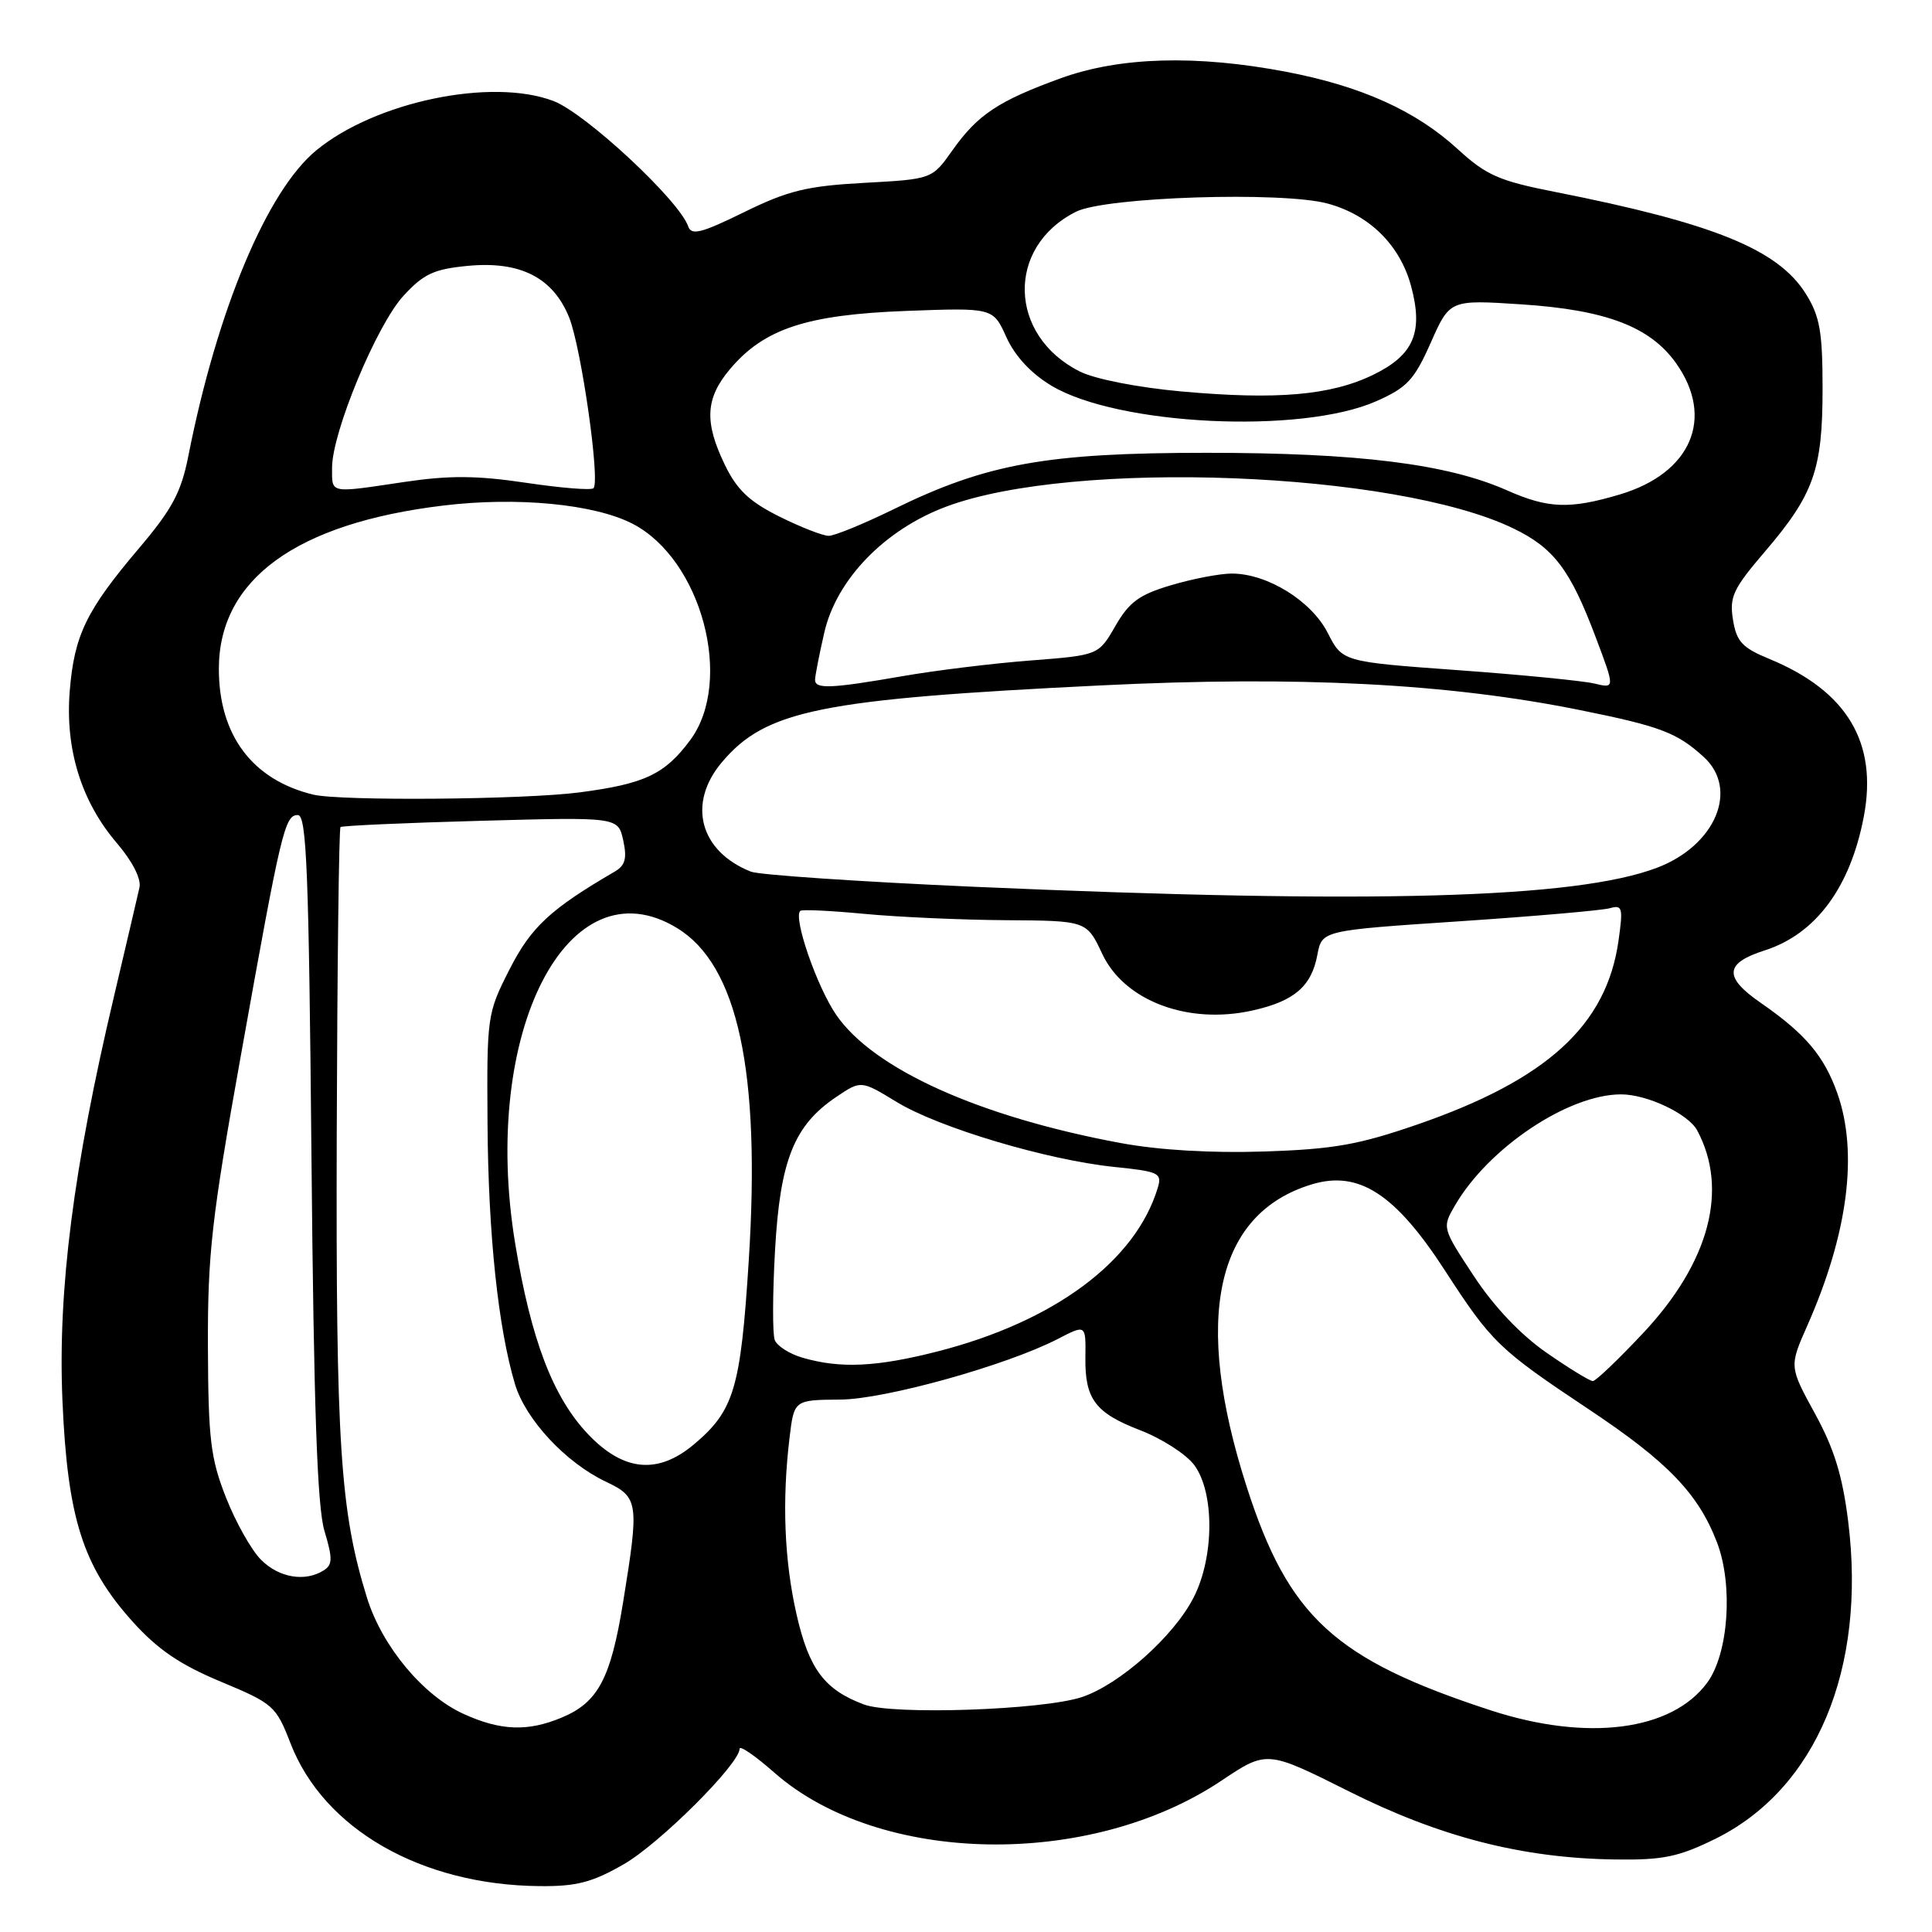<?xml version="1.0" encoding="UTF-8" standalone="no"?>
<!DOCTYPE svg PUBLIC "-//W3C//DTD SVG 1.1//EN" "http://www.w3.org/Graphics/SVG/1.1/DTD/svg11.dtd" >
<svg xmlns="http://www.w3.org/2000/svg" xmlns:xlink="http://www.w3.org/1999/xlink" version="1.1" viewBox="0 0 256 256">
 <g >
 <path fill="currentColor"
d=" M 82.62 247.04 C 87.38 244.32 98.00 233.73 98.00 231.72 C 98.00 231.23 100.07 232.65 102.60 234.88 C 116.51 247.12 144.34 247.64 161.81 235.97 C 167.87 231.92 167.87 231.92 178.69 237.34 C 190.81 243.42 201.71 246.22 214.00 246.39 C 220.33 246.48 222.39 246.06 227.24 243.68 C 240.65 237.09 247.33 221.16 244.89 201.57 C 244.14 195.54 243.03 191.93 240.48 187.29 C 237.08 181.07 237.08 181.07 239.49 175.62 C 244.86 163.47 246.24 152.78 243.47 144.90 C 241.70 139.91 239.23 136.99 233.29 132.87 C 228.37 129.47 228.51 127.63 233.84 125.93 C 240.61 123.76 245.19 117.57 246.97 108.17 C 248.82 98.39 244.74 91.57 234.49 87.33 C 230.85 85.83 230.10 85.03 229.63 82.12 C 229.14 79.09 229.64 78.02 233.86 73.09 C 240.35 65.50 241.50 62.24 241.50 51.50 C 241.50 43.97 241.14 41.92 239.30 38.96 C 235.62 33.05 227.11 29.59 206.00 25.42 C 198.63 23.97 196.93 23.22 193.18 19.78 C 187.60 14.67 180.41 11.43 170.46 9.52 C 158.53 7.24 148.40 7.53 140.58 10.36 C 132.29 13.37 129.55 15.19 126.20 19.92 C 123.50 23.74 123.50 23.74 114.50 24.23 C 106.89 24.65 104.44 25.25 98.60 28.11 C 92.94 30.89 91.61 31.23 91.19 30.00 C 90.03 26.58 77.61 15.02 73.35 13.39 C 65.16 10.26 49.73 13.47 41.90 19.93 C 35.37 25.31 28.78 41.07 24.96 60.40 C 24.01 65.23 22.82 67.45 18.45 72.61 C 11.43 80.88 9.84 84.16 9.24 91.57 C 8.62 99.27 10.77 106.20 15.48 111.71 C 17.55 114.13 18.73 116.44 18.48 117.60 C 18.25 118.64 16.73 125.12 15.11 132.00 C 9.70 154.89 7.66 170.90 8.27 185.50 C 8.94 201.13 10.96 207.51 17.56 214.86 C 20.90 218.57 23.84 220.57 29.26 222.83 C 36.23 225.74 36.57 226.04 38.50 231.01 C 42.90 242.37 55.82 249.78 71.50 249.92 C 76.37 249.97 78.46 249.43 82.62 247.04 Z  M 61.44 227.11 C 56.06 224.67 50.63 218.15 48.63 211.72 C 45.07 200.26 44.50 191.41 44.62 150.21 C 44.69 128.05 44.91 109.77 45.12 109.59 C 45.33 109.41 53.69 109.03 63.70 108.76 C 81.90 108.26 81.90 108.26 82.58 111.35 C 83.10 113.72 82.85 114.67 81.49 115.47 C 72.91 120.47 70.38 122.83 67.52 128.44 C 64.55 134.28 64.50 134.63 64.60 148.94 C 64.70 163.60 66.01 175.95 68.24 183.41 C 69.65 188.10 74.96 193.81 80.28 196.33 C 84.62 198.39 84.72 199.04 82.56 212.33 C 80.92 222.43 79.24 225.58 74.45 227.58 C 69.94 229.47 66.34 229.34 61.44 227.11 Z  M 197.50 226.62 C 176.86 219.88 170.74 214.27 165.19 197.00 C 158.02 174.72 161.04 160.76 173.87 156.92 C 180.05 155.07 184.88 158.20 191.43 168.30 C 197.64 177.88 198.58 178.79 210.55 186.76 C 220.99 193.71 225.04 197.92 227.52 204.40 C 229.67 210.04 229.04 219.10 226.23 222.94 C 221.53 229.37 210.30 230.80 197.50 226.62 Z  M 114.50 225.86 C 109.25 223.91 107.20 221.17 105.55 213.93 C 103.92 206.77 103.61 198.89 104.62 190.50 C 105.22 185.50 105.22 185.50 111.36 185.45 C 117.29 185.41 133.41 180.91 140.18 177.41 C 143.89 175.49 143.88 175.49 143.82 179.88 C 143.75 185.39 145.13 187.22 151.07 189.51 C 153.95 190.62 157.17 192.69 158.23 194.11 C 160.94 197.74 160.91 206.29 158.17 211.66 C 155.55 216.81 148.33 223.23 143.33 224.88 C 138.09 226.60 118.30 227.27 114.50 225.86 Z  M 34.60 206.69 C 33.32 205.42 31.23 201.70 29.95 198.44 C 27.90 193.25 27.60 190.74 27.55 178.50 C 27.51 166.21 28.03 161.51 31.89 140.00 C 37.28 109.87 37.73 108.00 39.47 108.00 C 40.63 108.00 40.92 115.50 41.27 153.25 C 41.58 186.52 42.03 199.65 42.99 202.85 C 44.09 206.51 44.07 207.34 42.90 208.08 C 40.43 209.65 36.97 209.06 34.60 206.69 Z  M 77.94 190.06 C 73.27 185.15 70.36 177.53 68.25 164.69 C 63.67 136.74 75.28 114.16 89.71 122.97 C 97.78 127.88 100.81 142.00 99.21 167.10 C 98.14 184.00 97.26 186.92 91.96 191.38 C 87.17 195.41 82.63 194.98 77.94 190.06 Z  M 204.92 179.24 C 201.49 176.86 197.95 173.13 195.29 169.08 C 191.09 162.71 191.08 162.67 192.79 159.73 C 197.22 152.10 207.79 145.02 214.78 145.01 C 218.24 145.00 223.71 147.59 224.89 149.79 C 229.07 157.60 226.51 167.25 217.78 176.58 C 214.47 180.11 211.45 183.00 211.06 183.00 C 210.66 183.00 207.90 181.31 204.92 179.24 Z  M 106.36 179.91 C 104.63 179.41 102.96 178.35 102.66 177.56 C 102.35 176.76 102.37 171.39 102.70 165.61 C 103.37 153.73 105.22 149.11 110.81 145.35 C 114.09 143.14 114.09 143.14 118.80 146.01 C 124.37 149.42 138.79 153.72 147.69 154.63 C 153.56 155.23 154.00 155.44 153.41 157.39 C 150.48 167.11 139.71 175.11 124.24 179.07 C 116.14 181.14 111.37 181.36 106.36 179.91 Z  M 148.50 151.46 C 129.80 147.99 115.77 141.68 110.82 134.50 C 108.24 130.76 105.05 121.52 106.05 120.69 C 106.30 120.49 110.10 120.67 114.50 121.09 C 118.90 121.51 127.34 121.89 133.24 121.93 C 143.99 122.00 143.99 122.00 146.06 126.41 C 148.99 132.63 157.44 135.81 165.98 133.89 C 171.50 132.66 173.78 130.70 174.56 126.51 C 175.17 123.29 175.17 123.29 193.33 122.08 C 203.33 121.41 212.32 120.63 213.32 120.34 C 214.98 119.87 215.08 120.28 214.46 124.66 C 212.87 135.86 204.99 143.06 187.84 148.99 C 180.02 151.69 176.71 152.28 167.50 152.58 C 160.52 152.81 153.57 152.40 148.50 151.46 Z  M 129.00 117.50 C 113.88 116.83 100.60 115.93 99.50 115.50 C 92.73 112.81 91.04 106.49 95.63 101.03 C 101.46 94.10 108.64 92.64 145.86 90.82 C 172.09 89.53 191.91 90.56 209.41 94.10 C 220.01 96.24 222.22 97.08 225.75 100.30 C 230.46 104.59 227.30 112.06 219.54 114.99 C 208.74 119.07 181.89 119.82 129.00 117.50 Z  M 41.50 105.29 C 33.44 103.34 29.00 97.42 29.00 88.63 C 29.00 76.79 39.23 69.34 58.72 66.99 C 68.52 65.80 78.76 66.79 83.82 69.40 C 92.96 74.13 97.25 90.21 91.47 98.05 C 88.10 102.60 85.43 103.87 76.76 105.00 C 69.35 105.96 45.11 106.16 41.50 105.29 Z  M 108.00 90.08 C 108.00 89.57 108.55 86.76 109.22 83.83 C 110.83 76.78 117.22 70.18 125.38 67.13 C 142.24 60.82 184.93 62.46 200.53 70.02 C 205.90 72.61 208.07 75.49 211.44 84.44 C 214.00 91.23 214.00 91.23 211.25 90.57 C 209.74 90.21 201.61 89.41 193.19 88.80 C 177.88 87.69 177.88 87.69 175.93 83.86 C 173.76 79.61 167.92 76.00 163.22 76.00 C 161.65 76.00 158.04 76.69 155.19 77.54 C 150.95 78.79 149.62 79.77 147.79 82.95 C 145.56 86.82 145.56 86.82 136.53 87.52 C 131.56 87.90 123.90 88.84 119.50 89.61 C 110.10 91.24 108.00 91.33 108.00 90.08 Z  M 103.26 68.44 C 99.30 66.47 97.65 64.90 96.06 61.62 C 93.30 55.93 93.46 52.79 96.72 48.92 C 101.23 43.56 106.87 41.70 120.05 41.20 C 131.59 40.77 131.59 40.77 133.35 44.68 C 134.49 47.19 136.62 49.49 139.31 51.10 C 148.12 56.39 172.43 57.56 182.37 53.16 C 186.46 51.35 187.40 50.33 189.59 45.39 C 192.11 39.71 192.11 39.71 201.61 40.33 C 212.79 41.06 218.64 43.29 222.07 48.10 C 227.24 55.36 224.11 62.70 214.63 65.52 C 207.97 67.50 205.13 67.39 199.63 64.95 C 191.75 61.47 179.99 60.00 159.91 60.00 C 138.68 60.00 130.73 61.43 118.36 67.50 C 114.43 69.42 110.58 71.00 109.81 71.00 C 109.03 71.00 106.08 69.85 103.26 68.44 Z  M 44.00 61.97 C 44.00 57.29 49.90 43.08 53.45 39.21 C 56.12 36.30 57.48 35.66 61.97 35.23 C 68.94 34.56 73.29 36.78 75.42 42.08 C 77.03 46.11 79.55 63.79 78.64 64.69 C 78.35 64.99 74.32 64.66 69.69 63.97 C 63.19 63.00 59.51 62.98 53.59 63.86 C 43.53 65.36 44.00 65.45 44.00 61.97 Z  M 156.55 51.87 C 150.81 51.35 145.12 50.24 143.11 49.24 C 133.58 44.48 133.28 32.70 142.59 28.05 C 146.50 26.09 169.85 25.34 175.91 26.97 C 181.46 28.47 185.51 32.47 186.98 37.92 C 188.62 44.03 187.33 47.05 181.96 49.66 C 176.34 52.39 169.21 53.01 156.55 51.87 Z "/>
</g>
</svg>